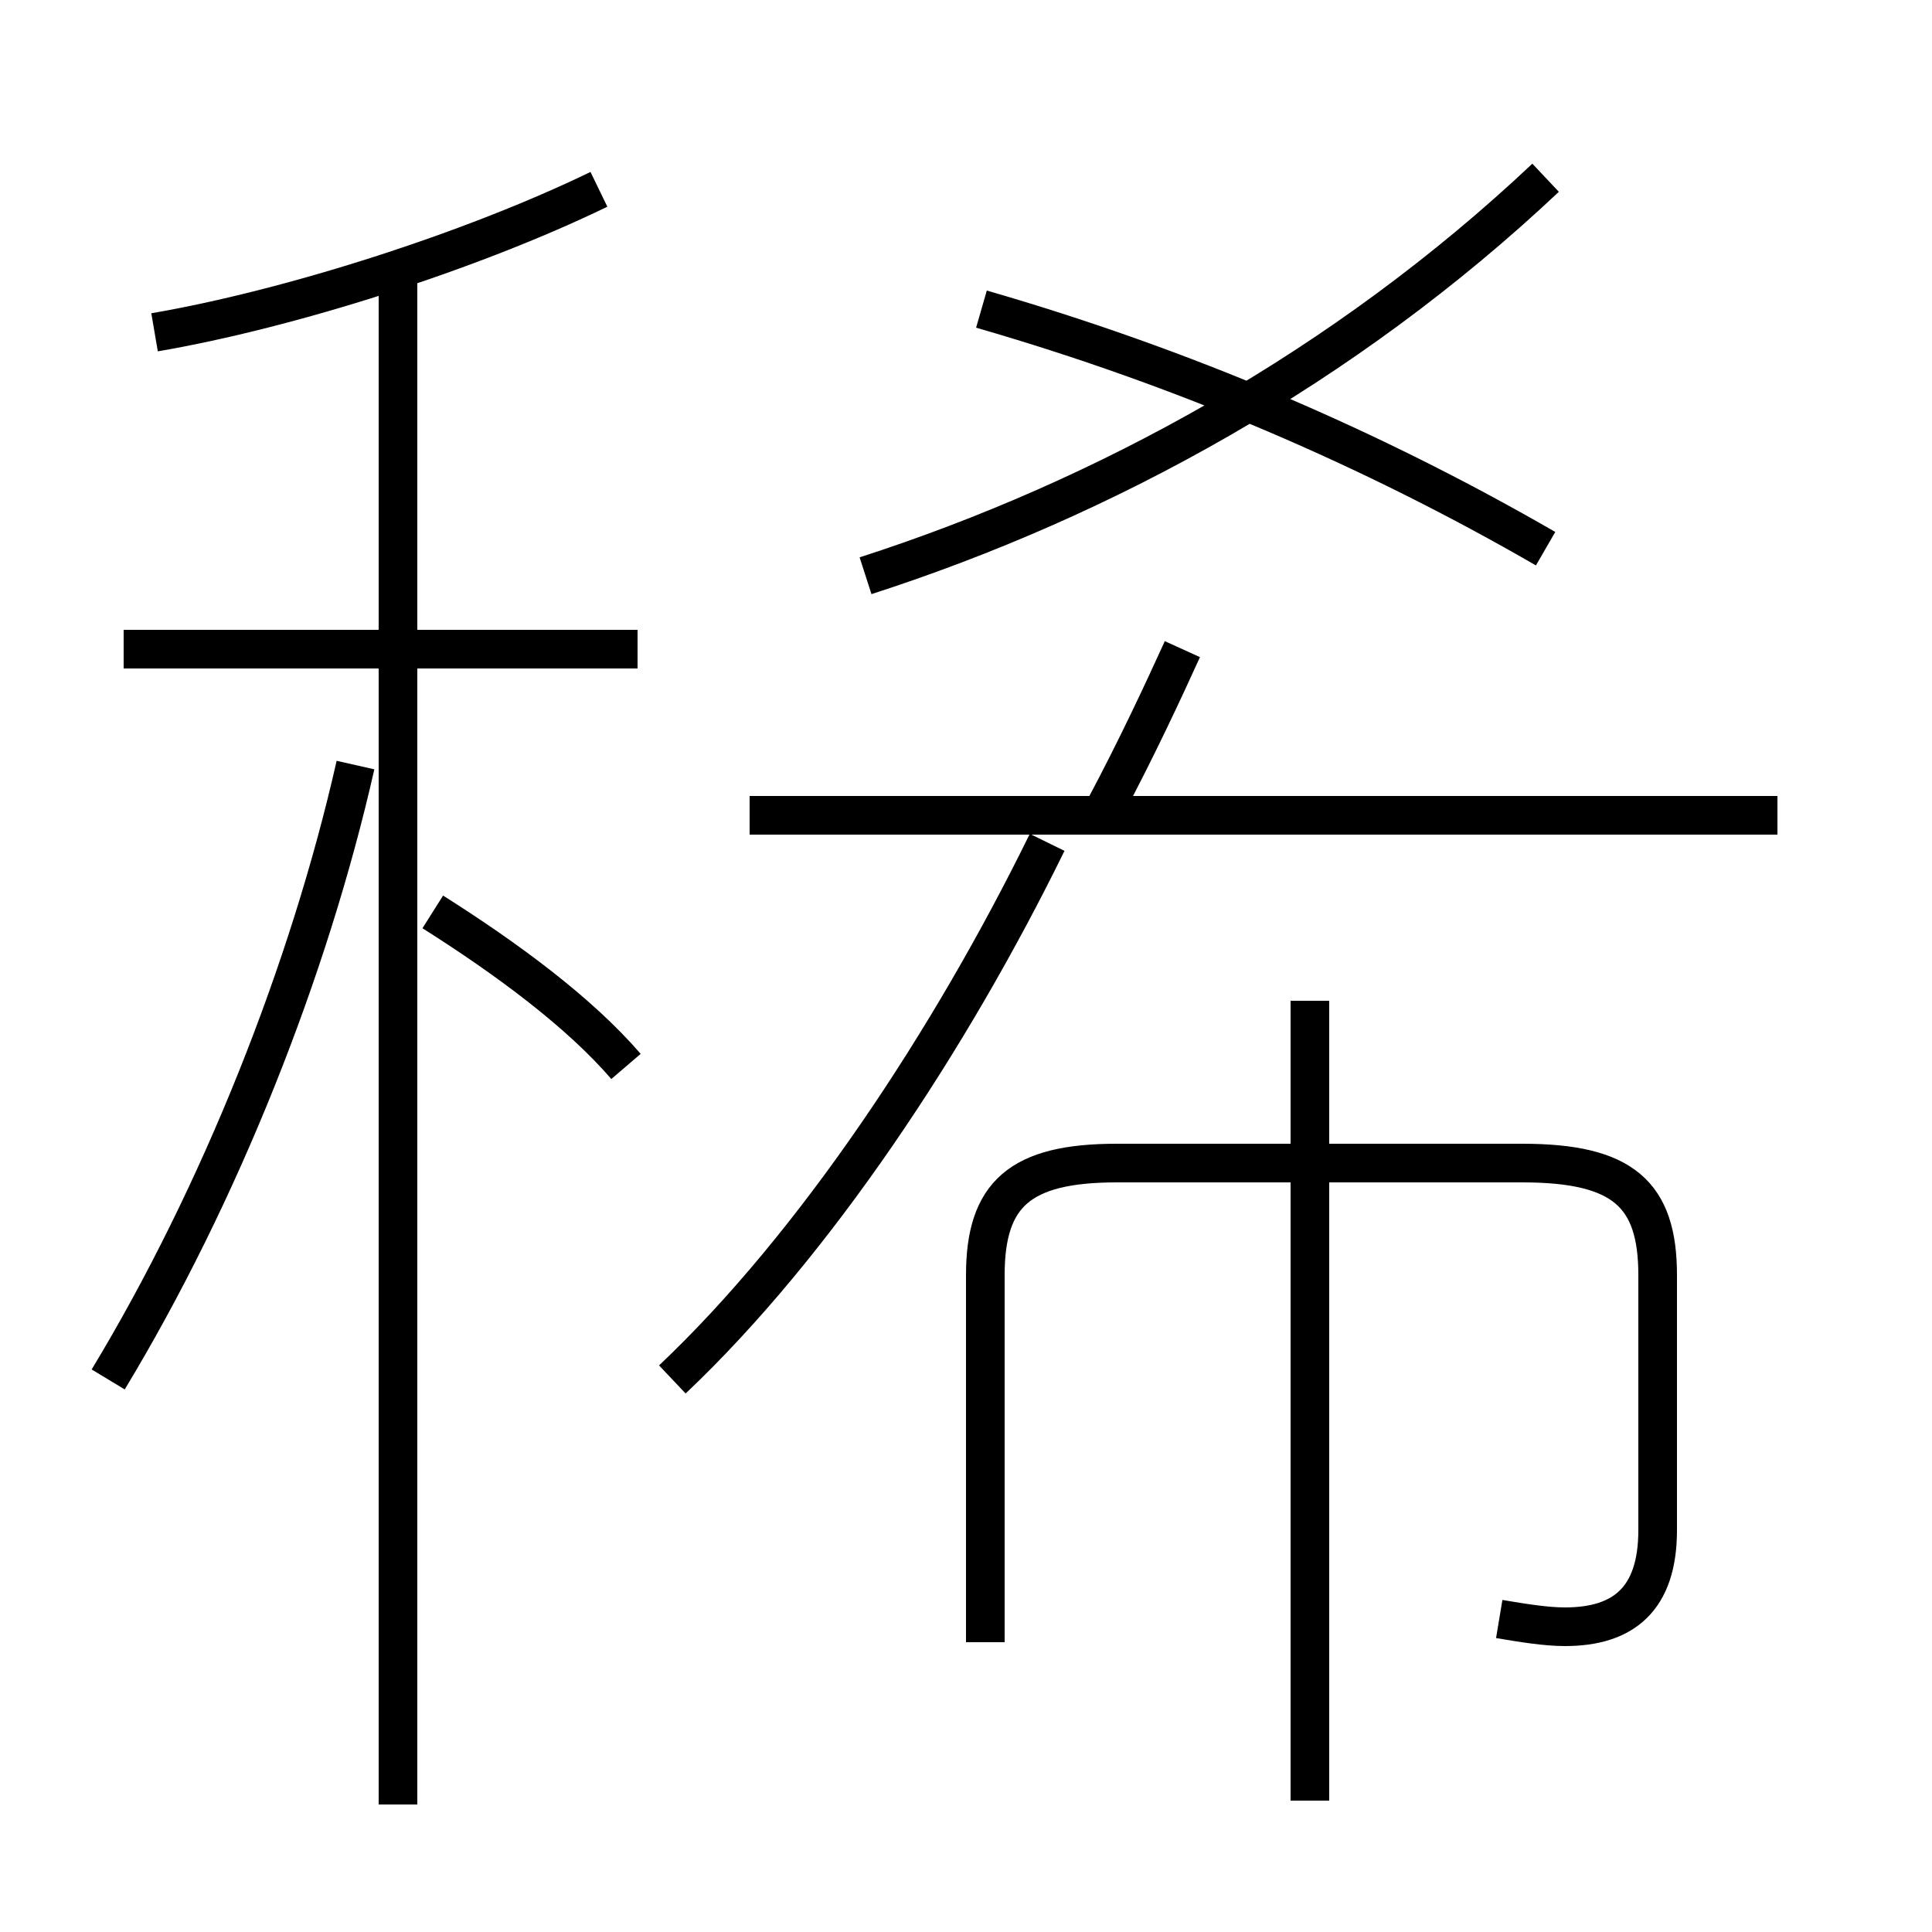 <?xml version='1.0' encoding='utf8'?>
<svg viewBox="0.0 -6.0 50.0 50.0" version="1.1" xmlns="http://www.w3.org/2000/svg">
<rect x="0.0" y="-6.0" width="50.0" height="50.0" fill="#808080" stroke="none"/>
<rect x="-1000" y="-1000" width="2000" height="2000" stroke="white" fill="white"/>
<g style="fill:white;stroke:#000000;  stroke-width:1">
<path d="M 38.8 -2.1 C 39.4 -2.0 40.0 -1.9 40.5 -1.9 C 42.0 -1.9 42.9 -2.6 42.9 -4.4 L 42.9 -11.0 C 42.9 -13.1 42.0 -13.9 39.4 -13.9 L 28.9 -13.9 C 26.4 -13.9 25.5 -13.1 25.5 -11.0 L 25.5 -1.5 M 2.8 -8.3 C 5.7 -13.1 8.0 -18.9 9.2 -24.2 M 10.3 2.7 L 10.3 -37.0 M 16.2 -16.4 C 15.0 -17.8 13.1 -19.2 11.2 -20.4 M 16.5 -27.2 L 3.2 -27.2 M 17.4 -8.3 C 21.1 -11.8 24.6 -17.1 27.1 -22.2 M 33.9 2.6 L 33.9 -18.1 M 4.0 -35.4 C 7.5 -36.0 12.2 -37.5 15.5 -39.1 M 46.0 -22.9 L 19.4 -22.9 M 28.6 -23.1 C 29.4 -24.6 30.1 -26.1 30.6 -27.2 M 22.4 -29.1 C 28.6 -31.1 34.8 -34.5 40.0 -39.4 M 40.0 -29.8 C 35.5 -32.4 30.6 -34.5 25.4 -36.0" transform="translate(0.0, 38.0)" />
</g>
</svg>